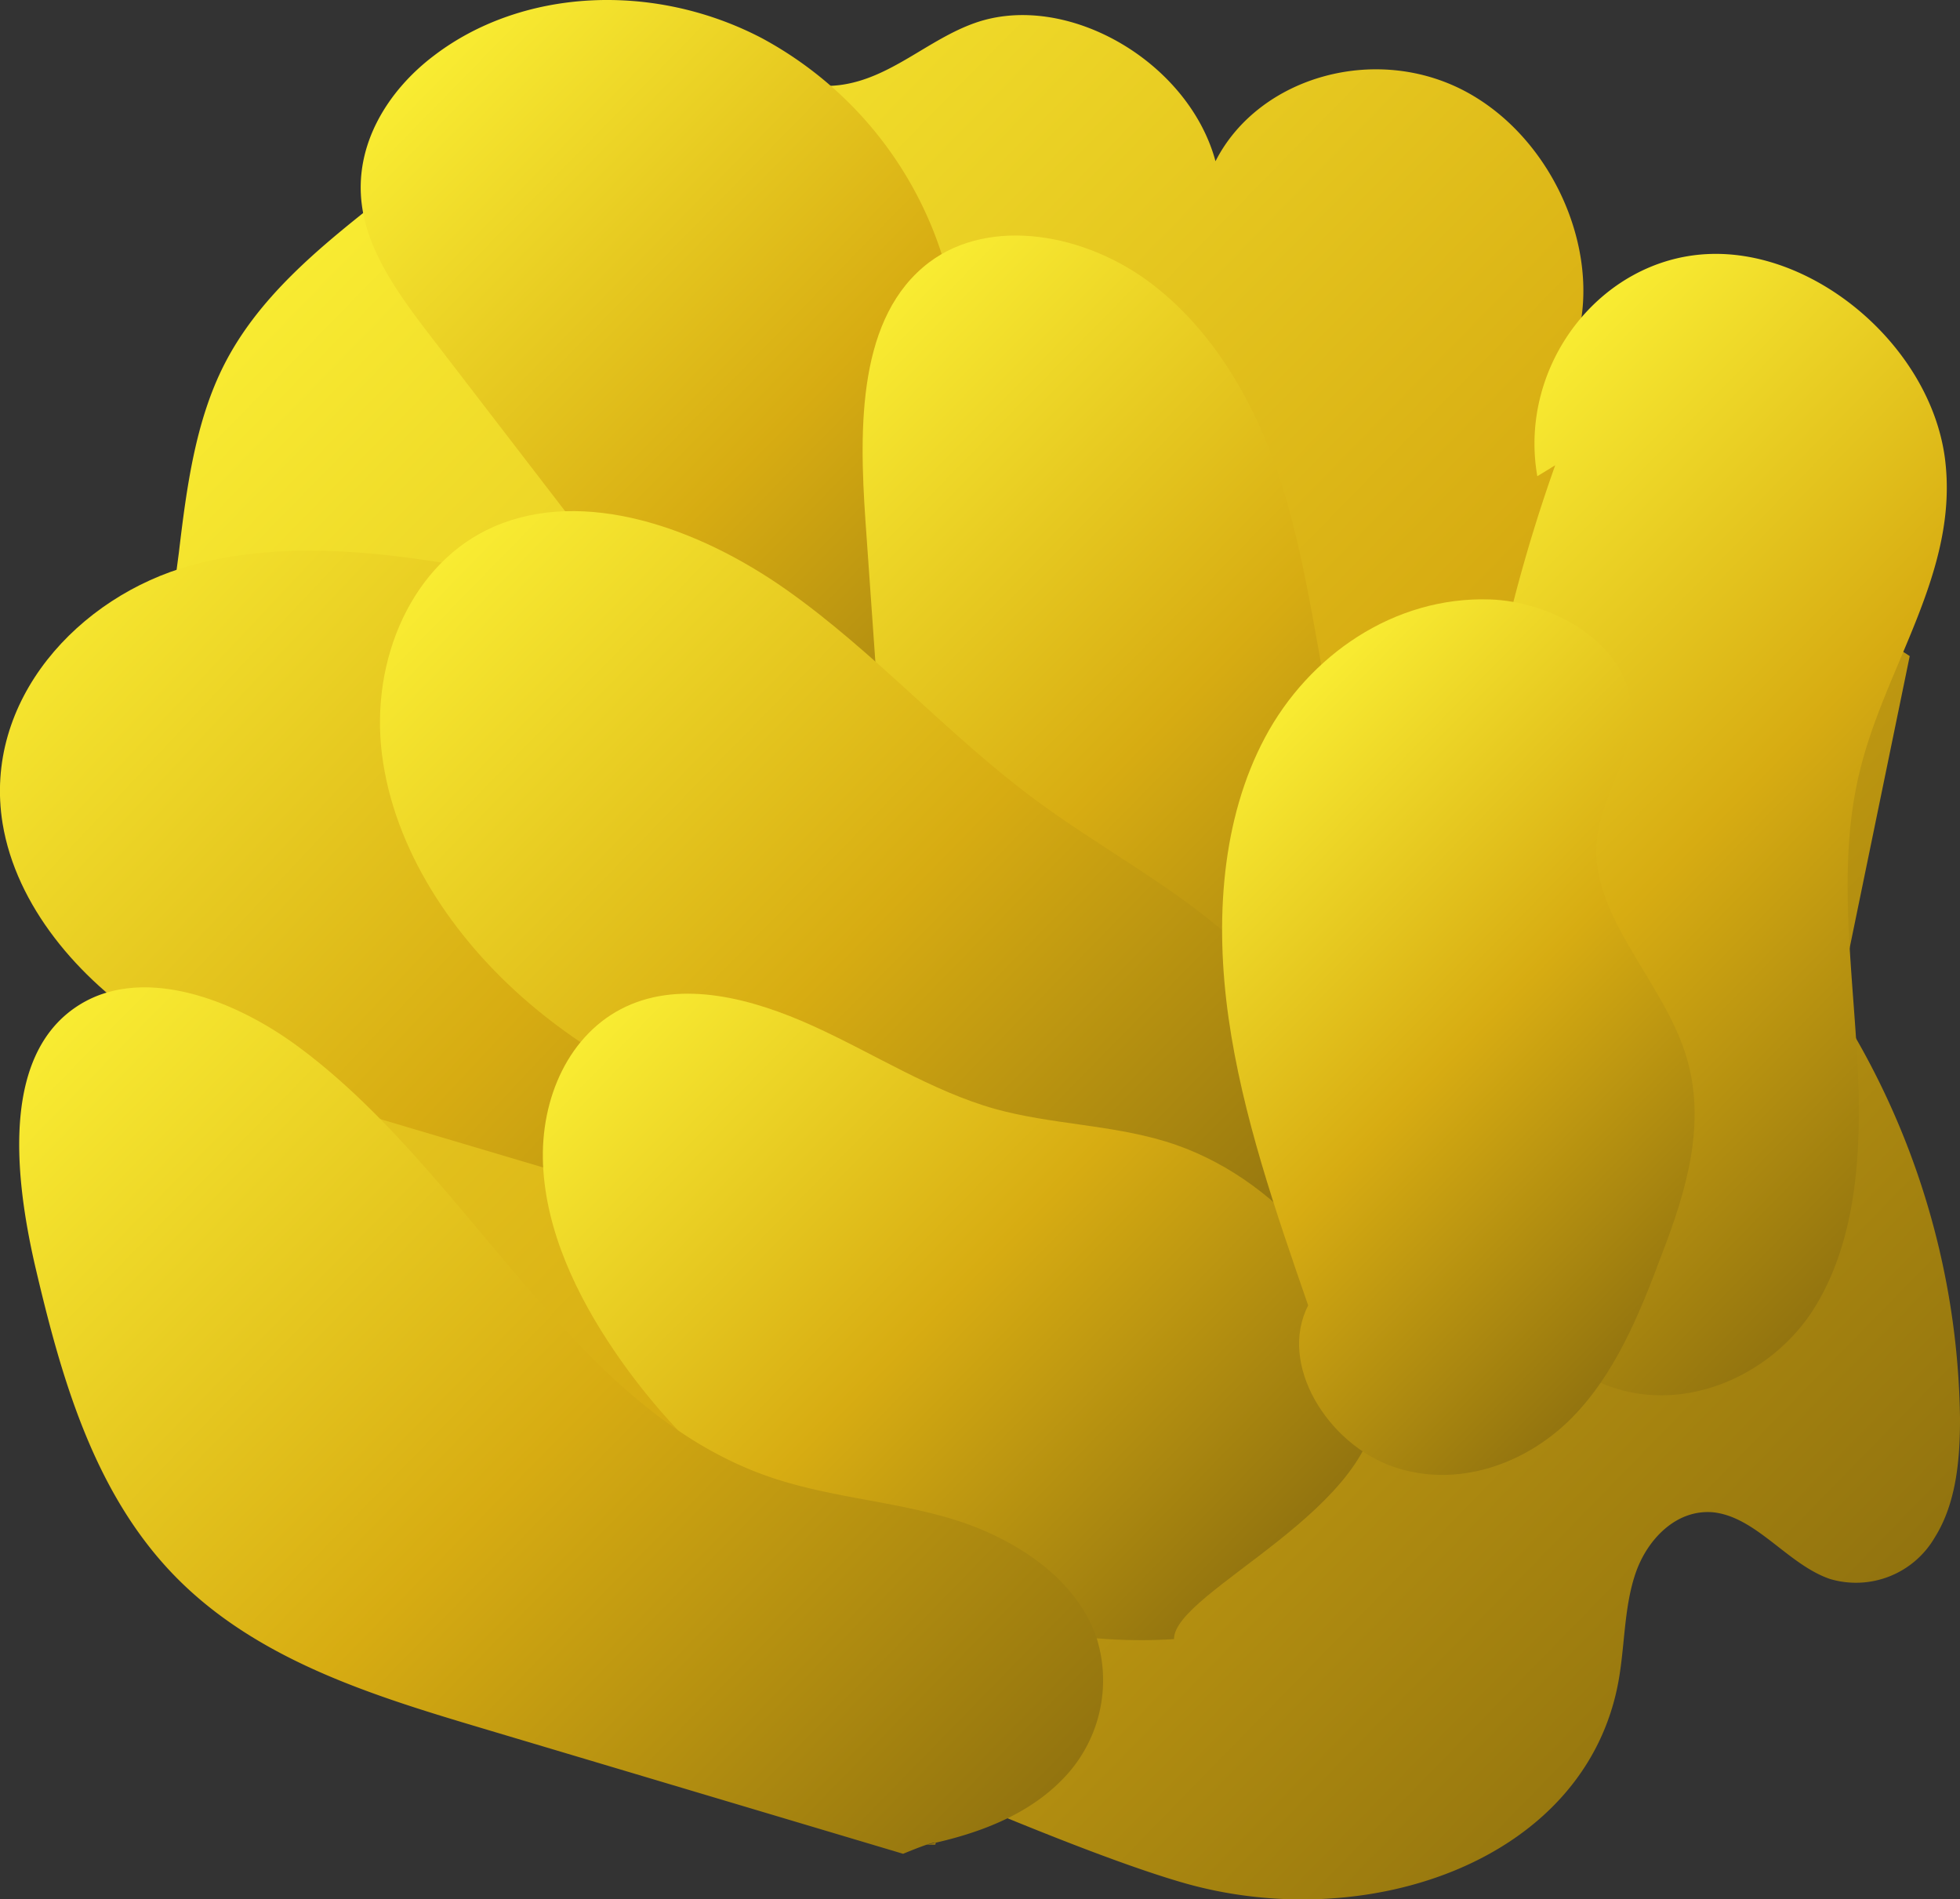 <svg xmlns="http://www.w3.org/2000/svg" xmlns:xlink="http://www.w3.org/1999/xlink" viewBox="0 0 129 125"><rect x="0" y="0" width="129" height="125" fill="#333333" stroke="none"/><defs><style>.cls-1{fill:url(#linear-gradient);}.cls-2{fill:url(#linear-gradient-2);}.cls-3{fill:url(#linear-gradient-3);}.cls-4{fill:url(#linear-gradient-4);}.cls-5{fill:url(#linear-gradient-5);}.cls-6{fill:url(#linear-gradient-6);}.cls-7{fill:url(#linear-gradient-7);}.cls-8{fill:url(#linear-gradient-8);}.cls-9{fill:url(#linear-gradient-9);}</style><linearGradient id="linear-gradient" x1="-562.71" y1="585.61" x2="-619.55" y2="442.88" gradientTransform="matrix(9.47, -9.17, -13.16, 14.75, 12432.18, -12937.05)" gradientUnits="userSpaceOnUse"><stop offset="0" stop-color="#896c0e"/><stop offset="0.5" stop-color="#d7ac12"/><stop offset="1" stop-color="#fbf034"/></linearGradient><linearGradient id="linear-gradient-2" x1="-618.22" y1="520.6" x2="-645.16" y2="452.96" xlink:href="#linear-gradient"/><linearGradient id="linear-gradient-3" x1="-732.47" y1="280.58" x2="-774.57" y2="174.86" gradientTransform="matrix(14.85, -15.39, -6.52, 8.05, 12711.78, -13366.71)" xlink:href="#linear-gradient"/><linearGradient id="linear-gradient-4" x1="-585.61" y1="541.11" x2="-611.57" y2="475.91" xlink:href="#linear-gradient"/><linearGradient id="linear-gradient-5" x1="-589.1" y1="543.39" x2="-618.96" y2="468.4" xlink:href="#linear-gradient"/><linearGradient id="linear-gradient-6" x1="-571.16" y1="550.11" x2="-594.69" y2="491.02" xlink:href="#linear-gradient"/><linearGradient id="linear-gradient-7" x1="-579.74" y1="555.78" x2="-614.17" y2="469.34" xlink:href="#linear-gradient"/><linearGradient id="linear-gradient-8" x1="-553.83" y1="559.2" x2="-577.66" y2="499.36" xlink:href="#linear-gradient"/><linearGradient id="linear-gradient-9" x1="-558.61" y1="553.07" x2="-578.09" y2="504.15" xlink:href="#linear-gradient"/></defs><g id="Layer_2" data-name="Layer 2"><g id="Layer_11" data-name="Layer 11"><path class="cls-1" d="M77.78,123.88c12.07,3.52,26.57-1.33,28.74-13.22.43-2.37.36-4.89,1.13-7.13s2.7-4.24,5.14-4c2.83.33,4.88,3.43,7.64,4.38a6,6,0,0,0,6.91-2.73c1.4-2.23,1.67-5.09,1.66-7.87a51.61,51.61,0,0,0-8.07-27l4.76-23.13a6.62,6.62,0,0,0-7.63,0l-6.82-20.45-7.9.84c2.51-5.83-.61-14-6.61-17.4S82.85,5,80,10.61C78.21,4,70.16-.6,64.17,1.51c-3.12,1.1-5.57,3.67-8.91,4.09-2.73.33-5.56-.83-8.36-1.27C38.33,3,31,8.32,24.68,13.4c-3.79,3-7.67,6.19-9.91,10.57-1.91,3.74-2.49,8.12-3,12.42L8,64.88C6.8,74.39,5.84,85,11.63,93.48c4.18,6.1,11.23,9.78,18.17,11.23S65.71,120.36,77.78,123.88Z"/><path class="cls-2" d="M63.05,21.78A24.82,24.82,0,0,0,50.14,2.51C43-1.22,34.34-.76,28.55,3.67c-3,2.27-5.27,5.85-4.73,9.85.43,3.2,2.57,6.06,4.61,8.72L50.17,50.52a28.1,28.1,0,0,0,6.27,6.55c2.5,1.68,5.78,2.43,8.16,1.1,2.6-1.43,3.42-4.77,3.74-7.86a55.91,55.91,0,0,0-5-28.8C63.2,21.78,63.07,22.06,63.05,21.78Z"/><path class="cls-3" d="M36.27,38.36c-8-1.6-16.23-3.2-23.67-1.16S-1.14,46.11.17,54.19c.89,5.43,5,10.23,9.73,13.3S20,72.16,25.3,73.73L60.83,84.28c6.55,1.94,14.52,3.55,18.64-1.24C83.84,78,80.55,69.2,75.81,63.4c-10-12.2-24.9-18.73-39.09-24.7C36.64,38.74,36.56,38.79,36.27,38.36Z"/><path class="cls-4" d="M73.91,81.41c-5.3-.42-10-5-12.36-10s-2.74-10.59-3.11-15.95q-.73-10.6-1.48-21.2c-.43-6.25-.49-13.45,4.2-17,4-3,10.27-1.93,14.67,1.44S83,27.29,84.55,32.5s2.17,10.56,3.29,15.85,2.7,10.33,3.23,15.53-.16,10.65-3.22,14.45-8.94,5.44-14.22,3.81C73.89,81.59,74.15,81,73.91,81.41Z"/><path class="cls-5" d="M51.8,75c-6-2-12-4.72-17-9S25.93,55.9,25.14,49.65s2-12.67,7.39-15c5.91-2.56,13.4.06,19.21,4.15s10.63,9.55,16.34,13.79c4.24,3.15,8.93,5.6,12.91,9.1s7.27,8.46,7,13.45c-.38,7.29-8.38,11.37-15.67,10.32s-13.9-5.75-21-9.47C51.24,76,51.14,76,51.8,75Z"/><path class="cls-6" d="M77.27,107.87c-13.67.89-28.49-6.72-36.78-18.88-2.56-3.75-4.56-8-4.75-12.36S37.46,68,41.19,66.25s8.3-.55,12.3,1.26,7.82,4.29,12,5.47C69.19,74,73,74,76.71,75.12c7.2,2.18,13.38,9.24,13.89,16.65S77.23,104.73,77.27,107.87Z"/><path class="cls-7" d="M59.44,122l-28-8.35c-7.14-2.13-14.68-4.5-20-10S4,90.53,2.31,83.31C.86,77,.19,69.2,5.29,66.09c4.1-2.5,9.94-.43,14.24,2.72,11.34,8.31,17.92,23.67,30.87,28.3,4,1.42,8.13,1.63,12.14,2.82s8.2,3.78,9.61,7.79a9.29,9.29,0,0,1-2.29,9.45c-2.31,2.34-5.57,3.54-8.87,4.23l.56,0C61.64,121.24,61.72,121.06,59.44,122Z"/><path class="cls-8" d="M101.18,31.34c-1.27-7.27,4.12-14.29,11.22-14.62S127,22.81,128,30.1c1,7.54-4,13.77-5.65,20.88-1.34,5.67-.54,11.84-.16,17.85s.24,12.31-2.72,17.16-9.58,7.59-15,4.58c-5.75-3.19-7.47-10.69-7.91-17a105.29,105.29,0,0,1,5.85-43.1C103.06,30.1,103.75,29.79,101.18,31.34Z"/><path class="cls-9" d="M86.13,86c-2.17-6.27-4.36-12.59-5.27-19s-.47-13.09,2.4-18.47,8.47-9.29,14.81-9.08c3.93.13,8.6,2.62,9.23,6.61.54,3.39-2,6.17-2.23,9.52-.26,4.84,4.37,9,5.88,13.83,1.42,4.51,0,9.06-1.59,13.18-1.49,4-3.14,8-6.06,10.87S95.9,98,91.65,96.51,84.1,89.8,86.1,85.91C86.65,85.64,87.19,85.37,86.13,86Z"/></g></g></svg>